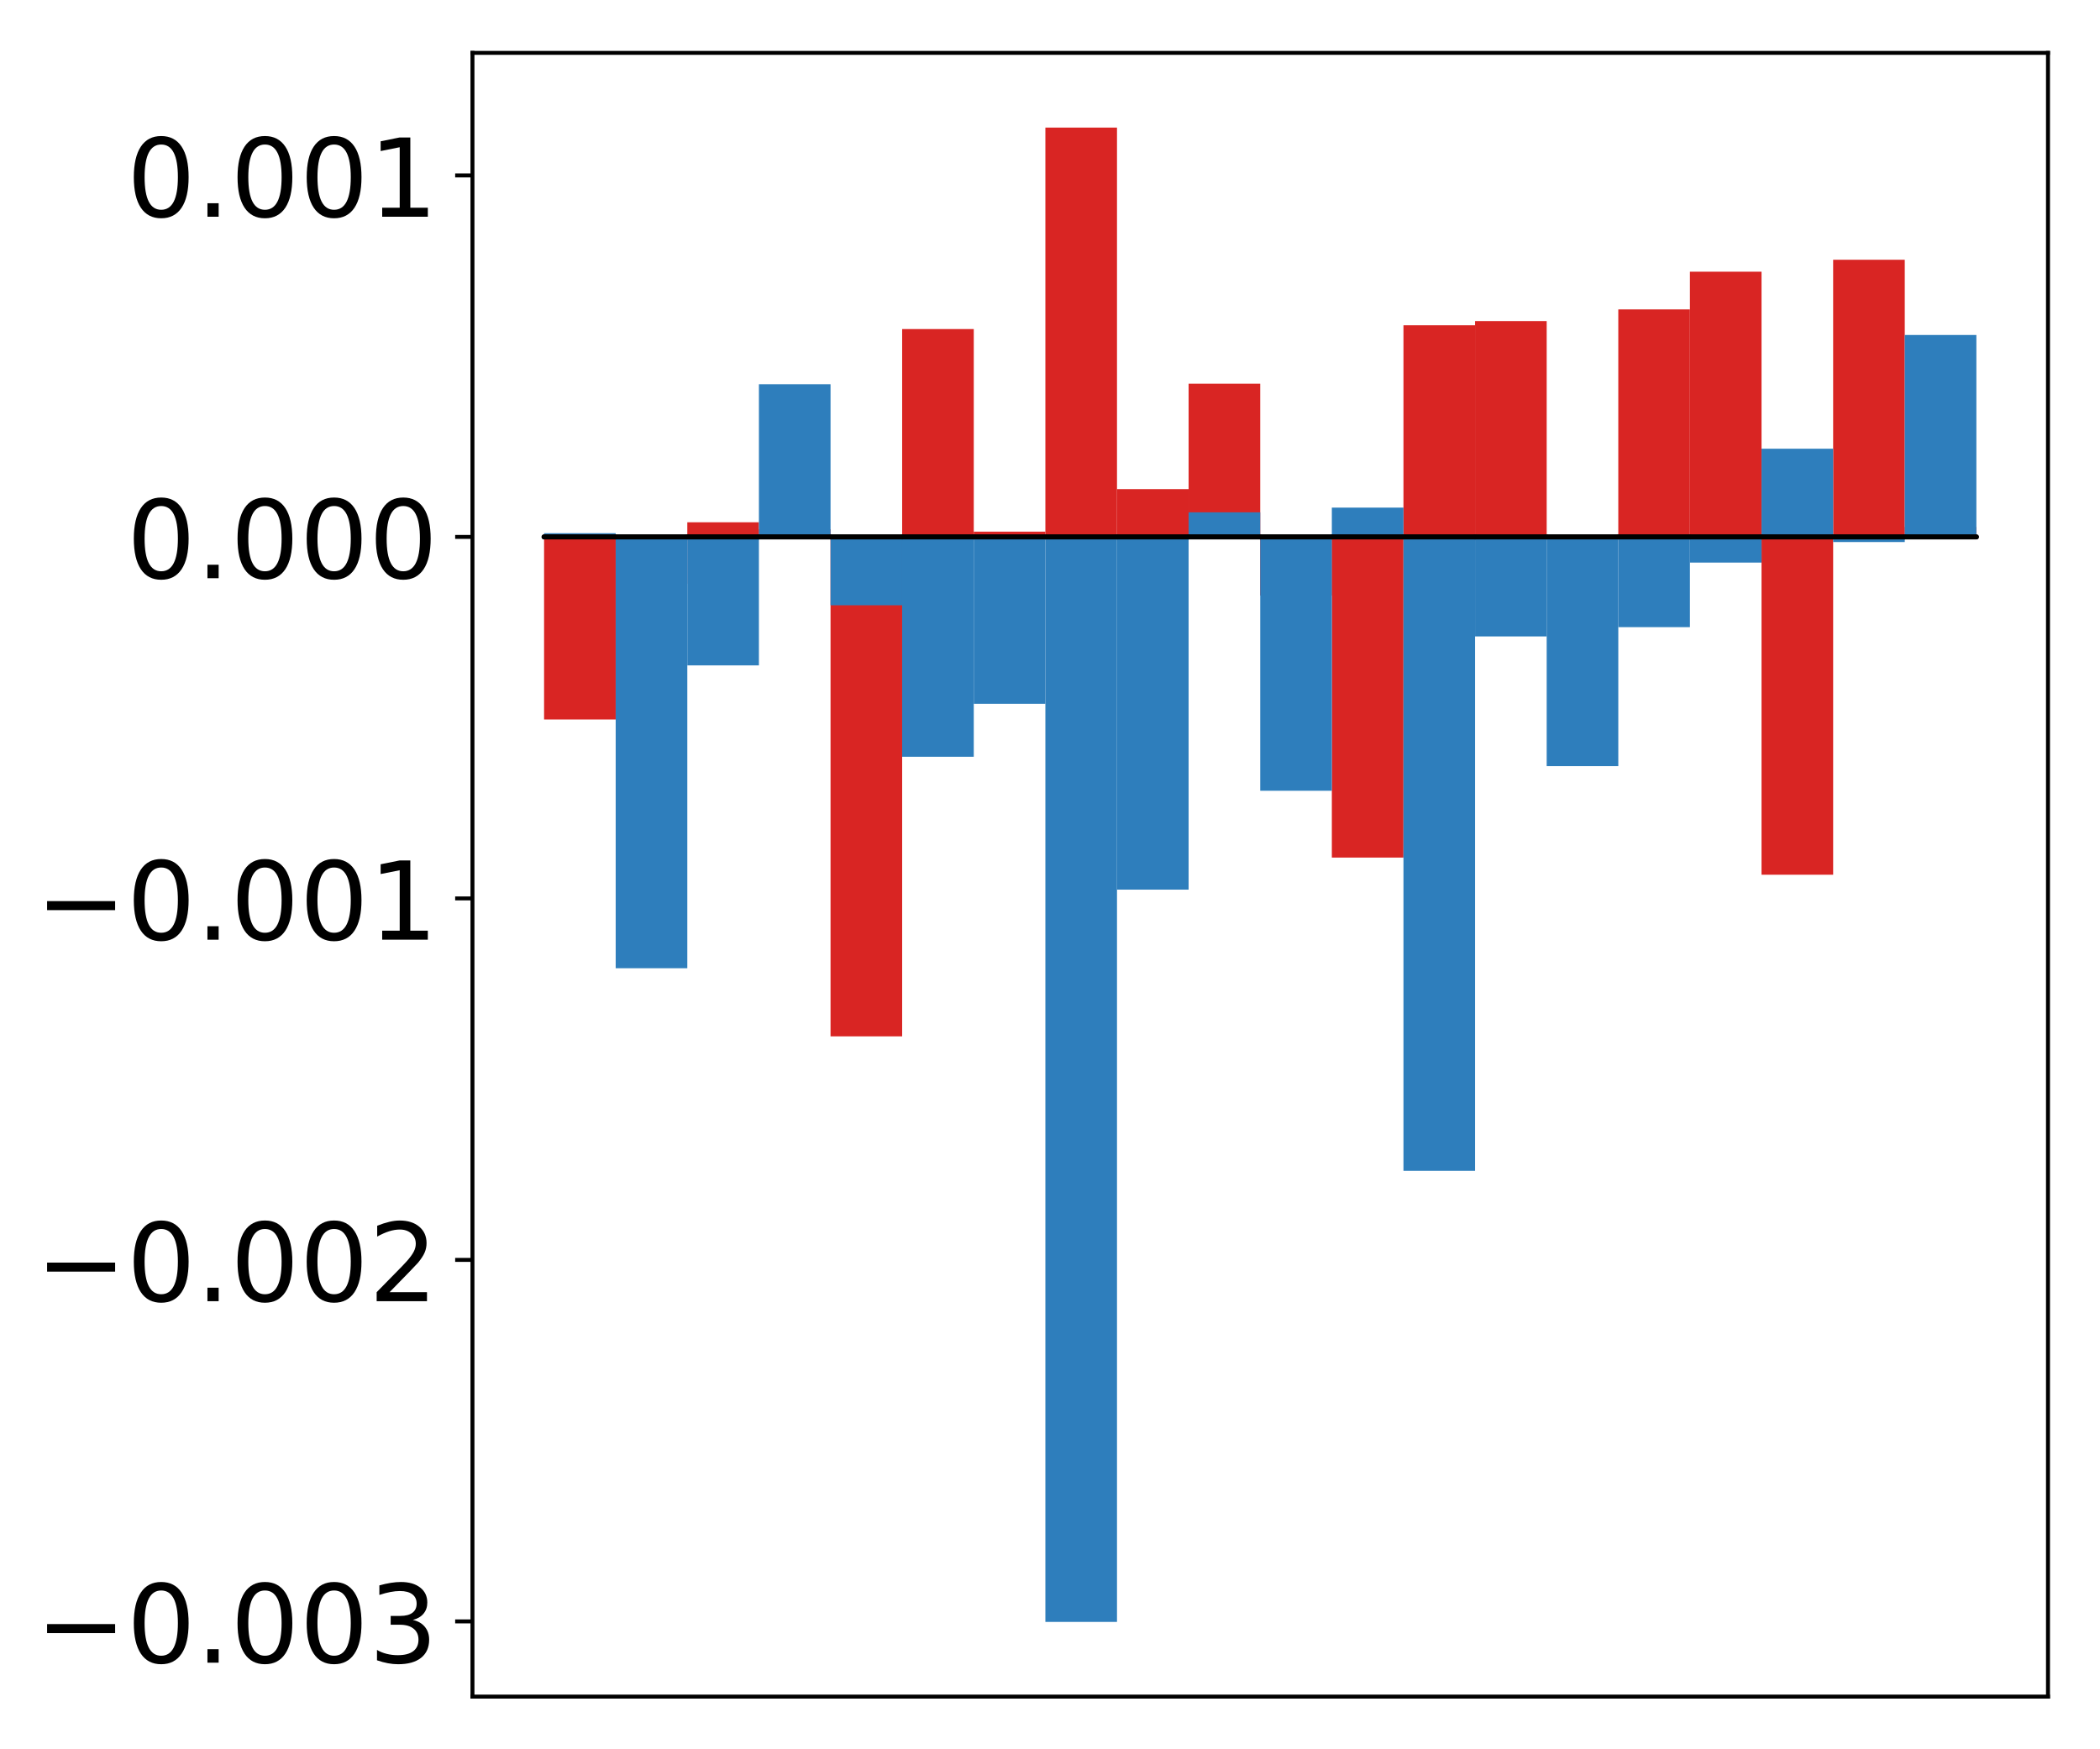 <?xml version="1.0" encoding="utf-8" standalone="no"?>
<!DOCTYPE svg PUBLIC "-//W3C//DTD SVG 1.1//EN"
  "http://www.w3.org/Graphics/SVG/1.1/DTD/svg11.dtd">
<!-- Created with matplotlib (http://matplotlib.org/) -->
<svg height="354pt" version="1.1" viewBox="0 0 425 354" width="425pt" xmlns="http://www.w3.org/2000/svg" xmlns:xlink="http://www.w3.org/1999/xlink">
 <defs>
  <style type="text/css">
*{stroke-linecap:butt;stroke-linejoin:round;}
  </style>
 </defs>
 <g id="figure_1">
  <g id="patch_1">
   <path d="M 0 354.04 
L 425.174 354.04 
L 425.174 0 
L 0 0 
z
" style="fill:#ffffff;"/>
  </g>
  <g id="axes_1">
   <g id="patch_2">
    <path d="M 95.617 343.34 
L 414.474 343.34 
L 414.474 10.7 
L 95.617 10.7 
z
" style="fill:#ffffff;"/>
   </g>
   <g id="matplotlib.axis_1"/>
   <g id="matplotlib.axis_2">
    <g id="ytick_1">
     <g id="line2d_1">
      <defs>
       <path d="M 0 0 
L -3.5 0 
" id="mca1de78a8a" style="stroke:#000000;stroke-width:0.8;"/>
      </defs>
      <g>
       <use style="stroke:#000000;stroke-width:0.8;" x="95.617" xlink:href="#mca1de78a8a" y="328.114"/>
      </g>
     </g>
     <g id="text_1">
      <!-- −0.003 -->
      <defs>
       <path d="M 10.594 35.5 
L 73.188 35.5 
L 73.188 27.203 
L 10.594 27.203 
z
" id="DejaVuSans-2212"/>
       <path d="M 31.781 66.406 
Q 24.172 66.406 20.328 58.906 
Q 16.5 51.422 16.5 36.375 
Q 16.5 21.391 20.328 13.891 
Q 24.172 6.391 31.781 6.391 
Q 39.453 6.391 43.281 13.891 
Q 47.125 21.391 47.125 36.375 
Q 47.125 51.422 43.281 58.906 
Q 39.453 66.406 31.781 66.406 
z
M 31.781 74.219 
Q 44.047 74.219 50.516 64.516 
Q 56.984 54.828 56.984 36.375 
Q 56.984 17.969 50.516 8.266 
Q 44.047 -1.422 31.781 -1.422 
Q 19.531 -1.422 13.062 8.266 
Q 6.594 17.969 6.594 36.375 
Q 6.594 54.828 13.062 64.516 
Q 19.531 74.219 31.781 74.219 
z
" id="DejaVuSans-30"/>
       <path d="M 10.688 12.406 
L 21 12.406 
L 21 0 
L 10.688 0 
z
" id="DejaVuSans-2e"/>
       <path d="M 40.578 39.312 
Q 47.656 37.797 51.625 33 
Q 55.609 28.219 55.609 21.188 
Q 55.609 10.406 48.188 4.484 
Q 40.766 -1.422 27.094 -1.422 
Q 22.516 -1.422 17.656 -0.516 
Q 12.797 0.391 7.625 2.203 
L 7.625 11.719 
Q 11.719 9.328 16.594 8.109 
Q 21.484 6.891 26.812 6.891 
Q 36.078 6.891 40.938 10.547 
Q 45.797 14.203 45.797 21.188 
Q 45.797 27.641 41.281 31.266 
Q 36.766 34.906 28.719 34.906 
L 20.219 34.906 
L 20.219 43.016 
L 29.109 43.016 
Q 36.375 43.016 40.234 45.922 
Q 44.094 48.828 44.094 54.297 
Q 44.094 59.906 40.109 62.906 
Q 36.141 65.922 28.719 65.922 
Q 24.656 65.922 20.016 65.031 
Q 15.375 64.156 9.812 62.312 
L 9.812 71.094 
Q 15.438 72.656 20.344 73.438 
Q 25.25 74.219 29.594 74.219 
Q 40.828 74.219 47.359 69.109 
Q 53.906 64.016 53.906 55.328 
Q 53.906 49.266 50.438 45.094 
Q 46.969 40.922 40.578 39.312 
z
" id="DejaVuSans-33"/>
      </defs>
      <g transform="translate(7.2 336.472)scale(0.22 -0.22)">
       <use xlink:href="#DejaVuSans-2212"/>
       <use x="83.789" xlink:href="#DejaVuSans-30"/>
       <use x="147.412" xlink:href="#DejaVuSans-2e"/>
       <use x="179.199" xlink:href="#DejaVuSans-30"/>
       <use x="242.822" xlink:href="#DejaVuSans-30"/>
       <use x="306.445" xlink:href="#DejaVuSans-33"/>
      </g>
     </g>
    </g>
    <g id="ytick_2">
     <g id="line2d_2">
      <g>
       <use style="stroke:#000000;stroke-width:0.8;" x="95.617" xlink:href="#mca1de78a8a" y="254.961"/>
      </g>
     </g>
     <g id="text_2">
      <!-- −0.002 -->
      <defs>
       <path d="M 19.188 8.297 
L 53.609 8.297 
L 53.609 0 
L 7.328 0 
L 7.328 8.297 
Q 12.938 14.109 22.625 23.891 
Q 32.328 33.688 34.812 36.531 
Q 39.547 41.844 41.422 45.531 
Q 43.312 49.219 43.312 52.781 
Q 43.312 58.594 39.234 62.25 
Q 35.156 65.922 28.609 65.922 
Q 23.969 65.922 18.812 64.312 
Q 13.672 62.703 7.812 59.422 
L 7.812 69.391 
Q 13.766 71.781 18.938 73 
Q 24.125 74.219 28.422 74.219 
Q 39.75 74.219 46.484 68.547 
Q 53.219 62.891 53.219 53.422 
Q 53.219 48.922 51.531 44.891 
Q 49.859 40.875 45.406 35.406 
Q 44.188 33.984 37.641 27.219 
Q 31.109 20.453 19.188 8.297 
z
" id="DejaVuSans-32"/>
      </defs>
      <g transform="translate(7.2 263.319)scale(0.22 -0.22)">
       <use xlink:href="#DejaVuSans-2212"/>
       <use x="83.789" xlink:href="#DejaVuSans-30"/>
       <use x="147.412" xlink:href="#DejaVuSans-2e"/>
       <use x="179.199" xlink:href="#DejaVuSans-30"/>
       <use x="242.822" xlink:href="#DejaVuSans-30"/>
       <use x="306.445" xlink:href="#DejaVuSans-32"/>
      </g>
     </g>
    </g>
    <g id="ytick_3">
     <g id="line2d_3">
      <g>
       <use style="stroke:#000000;stroke-width:0.8;" x="95.617" xlink:href="#mca1de78a8a" y="181.808"/>
      </g>
     </g>
     <g id="text_3">
      <!-- −0.001 -->
      <defs>
       <path d="M 12.406 8.297 
L 28.516 8.297 
L 28.516 63.922 
L 10.984 60.406 
L 10.984 69.391 
L 28.422 72.906 
L 38.281 72.906 
L 38.281 8.297 
L 54.391 8.297 
L 54.391 0 
L 12.406 0 
z
" id="DejaVuSans-31"/>
      </defs>
      <g transform="translate(7.2 190.166)scale(0.22 -0.22)">
       <use xlink:href="#DejaVuSans-2212"/>
       <use x="83.789" xlink:href="#DejaVuSans-30"/>
       <use x="147.412" xlink:href="#DejaVuSans-2e"/>
       <use x="179.199" xlink:href="#DejaVuSans-30"/>
       <use x="242.822" xlink:href="#DejaVuSans-30"/>
       <use x="306.445" xlink:href="#DejaVuSans-31"/>
      </g>
     </g>
    </g>
    <g id="ytick_4">
     <g id="line2d_4">
      <g>
       <use style="stroke:#000000;stroke-width:0.8;" x="95.617" xlink:href="#mca1de78a8a" y="108.654"/>
      </g>
     </g>
     <g id="text_4">
      <!-- 0.000 -->
      <g transform="translate(25.635 117.013)scale(0.22 -0.22)">
       <use xlink:href="#DejaVuSans-30"/>
       <use x="63.623" xlink:href="#DejaVuSans-2e"/>
       <use x="95.41" xlink:href="#DejaVuSans-30"/>
       <use x="159.033" xlink:href="#DejaVuSans-30"/>
       <use x="222.656" xlink:href="#DejaVuSans-30"/>
      </g>
     </g>
    </g>
    <g id="ytick_5">
     <g id="line2d_5">
      <g>
       <use style="stroke:#000000;stroke-width:0.8;" x="95.617" xlink:href="#mca1de78a8a" y="35.501"/>
      </g>
     </g>
     <g id="text_5">
      <!-- 0.001 -->
      <g transform="translate(25.635 43.859)scale(0.22 -0.22)">
       <use xlink:href="#DejaVuSans-30"/>
       <use x="63.623" xlink:href="#DejaVuSans-2e"/>
       <use x="95.41" xlink:href="#DejaVuSans-30"/>
       <use x="159.033" xlink:href="#DejaVuSans-30"/>
       <use x="222.656" xlink:href="#DejaVuSans-31"/>
      </g>
     </g>
    </g>
   </g>
   <g id="patch_3">
    <path clip-path="url(#p27856c01f4)" d="M 110.111 108.654 
L 124.604 108.654 
L 124.604 145.603 
L 110.111 145.603 
z
" style="fill:#d92523;"/>
   </g>
   <g id="patch_4">
    <path clip-path="url(#p27856c01f4)" d="M 124.604 108.654 
L 139.098 108.654 
L 139.098 118.138 
L 124.604 118.138 
z
" style="fill:#d92523;"/>
   </g>
   <g id="patch_5">
    <path clip-path="url(#p27856c01f4)" d="M 139.098 108.654 
L 153.591 108.654 
L 153.591 105.692 
L 139.098 105.692 
z
" style="fill:#d92523;"/>
   </g>
   <g id="patch_6">
    <path clip-path="url(#p27856c01f4)" d="M 153.591 108.654 
L 168.085 108.654 
L 168.085 107.117 
L 153.591 107.117 
z
" style="fill:#d92523;"/>
   </g>
   <g id="patch_7">
    <path clip-path="url(#p27856c01f4)" d="M 168.085 108.654 
L 182.578 108.654 
L 182.578 209.722 
L 168.085 209.722 
z
" style="fill:#d92523;"/>
   </g>
   <g id="patch_8">
    <path clip-path="url(#p27856c01f4)" d="M 182.578 108.654 
L 197.072 108.654 
L 197.072 66.592 
L 182.578 66.592 
z
" style="fill:#d92523;"/>
   </g>
   <g id="patch_9">
    <path clip-path="url(#p27856c01f4)" d="M 197.072 108.654 
L 211.565 108.654 
L 211.565 107.587 
L 197.072 107.587 
z
" style="fill:#d92523;"/>
   </g>
   <g id="patch_10">
    <path clip-path="url(#p27856c01f4)" d="M 211.565 108.654 
L 226.059 108.654 
L 226.059 25.82 
L 211.565 25.82 
z
" style="fill:#d92523;"/>
   </g>
   <g id="patch_11">
    <path clip-path="url(#p27856c01f4)" d="M 226.059 108.654 
L 240.552 108.654 
L 240.552 98.982 
L 226.059 98.982 
z
" style="fill:#d92523;"/>
   </g>
   <g id="patch_12">
    <path clip-path="url(#p27856c01f4)" d="M 240.552 108.654 
L 255.046 108.654 
L 255.046 77.636 
L 240.552 77.636 
z
" style="fill:#d92523;"/>
   </g>
   <g id="patch_13">
    <path clip-path="url(#p27856c01f4)" d="M 255.046 108.654 
L 269.539 108.654 
L 269.539 120.514 
L 255.046 120.514 
z
" style="fill:#d92523;"/>
   </g>
   <g id="patch_14">
    <path clip-path="url(#p27856c01f4)" d="M 269.539 108.654 
L 284.033 108.654 
L 284.033 173.544 
L 269.539 173.544 
z
" style="fill:#d92523;"/>
   </g>
   <g id="patch_15">
    <path clip-path="url(#p27856c01f4)" d="M 284.033 108.654 
L 298.526 108.654 
L 298.526 65.824 
L 284.033 65.824 
z
" style="fill:#d92523;"/>
   </g>
   <g id="patch_16">
    <path clip-path="url(#p27856c01f4)" d="M 298.526 108.654 
L 313.02 108.654 
L 313.02 64.974 
L 298.526 64.974 
z
" style="fill:#d92523;"/>
   </g>
   <g id="patch_17">
    <path clip-path="url(#p27856c01f4)" d="M 313.02 108.654 
L 327.513 108.654 
L 327.513 108.905 
L 313.02 108.905 
z
" style="fill:#d92523;"/>
   </g>
   <g id="patch_18">
    <path clip-path="url(#p27856c01f4)" d="M 327.513 108.654 
L 342.007 108.654 
L 342.007 62.612 
L 327.513 62.612 
z
" style="fill:#d92523;"/>
   </g>
   <g id="patch_19">
    <path clip-path="url(#p27856c01f4)" d="M 342.007 108.654 
L 356.5 108.654 
L 356.5 54.983 
L 342.007 54.983 
z
" style="fill:#d92523;"/>
   </g>
   <g id="patch_20">
    <path clip-path="url(#p27856c01f4)" d="M 356.5 108.654 
L 370.994 108.654 
L 370.994 177.013 
L 356.5 177.013 
z
" style="fill:#d92523;"/>
   </g>
   <g id="patch_21">
    <path clip-path="url(#p27856c01f4)" d="M 370.994 108.654 
L 385.487 108.654 
L 385.487 52.566 
L 370.994 52.566 
z
" style="fill:#d92523;"/>
   </g>
   <g id="patch_22">
    <path clip-path="url(#p27856c01f4)" d="M 385.487 108.654 
L 399.981 108.654 
L 399.981 106.64 
L 385.487 106.64 
z
" style="fill:#d92523;"/>
   </g>
   <g id="patch_23">
    <path clip-path="url(#p27856c01f4)" d="M 110.111 108.654 
L 124.604 108.654 
L 124.604 107.903 
L 110.111 107.903 
z
" style="fill:#2e7ebc;"/>
   </g>
   <g id="patch_24">
    <path clip-path="url(#p27856c01f4)" d="M 124.604 108.654 
L 139.098 108.654 
L 139.098 195.936 
L 124.604 195.936 
z
" style="fill:#2e7ebc;"/>
   </g>
   <g id="patch_25">
    <path clip-path="url(#p27856c01f4)" d="M 139.098 108.654 
L 153.591 108.654 
L 153.591 134.651 
L 139.098 134.651 
z
" style="fill:#2e7ebc;"/>
   </g>
   <g id="patch_26">
    <path clip-path="url(#p27856c01f4)" d="M 153.591 108.654 
L 168.085 108.654 
L 168.085 77.75 
L 153.591 77.75 
z
" style="fill:#2e7ebc;"/>
   </g>
   <g id="patch_27">
    <path clip-path="url(#p27856c01f4)" d="M 168.085 108.654 
L 182.578 108.654 
L 182.578 122.487 
L 168.085 122.487 
z
" style="fill:#2e7ebc;"/>
   </g>
   <g id="patch_28">
    <path clip-path="url(#p27856c01f4)" d="M 182.578 108.654 
L 197.072 108.654 
L 197.072 153.145 
L 182.578 153.145 
z
" style="fill:#2e7ebc;"/>
   </g>
   <g id="patch_29">
    <path clip-path="url(#p27856c01f4)" d="M 197.072 108.654 
L 211.565 108.654 
L 211.565 142.432 
L 197.072 142.432 
z
" style="fill:#2e7ebc;"/>
   </g>
   <g id="patch_30">
    <path clip-path="url(#p27856c01f4)" d="M 211.565 108.654 
L 226.059 108.654 
L 226.059 328.22 
L 211.565 328.22 
z
" style="fill:#2e7ebc;"/>
   </g>
   <g id="patch_31">
    <path clip-path="url(#p27856c01f4)" d="M 226.059 108.654 
L 240.552 108.654 
L 240.552 180.032 
L 226.059 180.032 
z
" style="fill:#2e7ebc;"/>
   </g>
   <g id="patch_32">
    <path clip-path="url(#p27856c01f4)" d="M 240.552 108.654 
L 255.046 108.654 
L 255.046 103.676 
L 240.552 103.676 
z
" style="fill:#2e7ebc;"/>
   </g>
   <g id="patch_33">
    <path clip-path="url(#p27856c01f4)" d="M 255.046 108.654 
L 269.539 108.654 
L 269.539 160.022 
L 255.046 160.022 
z
" style="fill:#2e7ebc;"/>
   </g>
   <g id="patch_34">
    <path clip-path="url(#p27856c01f4)" d="M 269.539 108.654 
L 284.033 108.654 
L 284.033 102.726 
L 269.539 102.726 
z
" style="fill:#2e7ebc;"/>
   </g>
   <g id="patch_35">
    <path clip-path="url(#p27856c01f4)" d="M 284.033 108.654 
L 298.526 108.654 
L 298.526 236.939 
L 284.033 236.939 
z
" style="fill:#2e7ebc;"/>
   </g>
   <g id="patch_36">
    <path clip-path="url(#p27856c01f4)" d="M 298.526 108.654 
L 313.02 108.654 
L 313.02 128.793 
L 298.526 128.793 
z
" style="fill:#2e7ebc;"/>
   </g>
   <g id="patch_37">
    <path clip-path="url(#p27856c01f4)" d="M 313.02 108.654 
L 327.513 108.654 
L 327.513 155.041 
L 313.02 155.041 
z
" style="fill:#2e7ebc;"/>
   </g>
   <g id="patch_38">
    <path clip-path="url(#p27856c01f4)" d="M 327.513 108.654 
L 342.007 108.654 
L 342.007 126.912 
L 327.513 126.912 
z
" style="fill:#2e7ebc;"/>
   </g>
   <g id="patch_39">
    <path clip-path="url(#p27856c01f4)" d="M 342.007 108.654 
L 356.5 108.654 
L 356.5 113.85 
L 342.007 113.85 
z
" style="fill:#2e7ebc;"/>
   </g>
   <g id="patch_40">
    <path clip-path="url(#p27856c01f4)" d="M 356.5 108.654 
L 370.994 108.654 
L 370.994 90.805 
L 356.5 90.805 
z
" style="fill:#2e7ebc;"/>
   </g>
   <g id="patch_41">
    <path clip-path="url(#p27856c01f4)" d="M 370.994 108.654 
L 385.487 108.654 
L 385.487 109.691 
L 370.994 109.691 
z
" style="fill:#2e7ebc;"/>
   </g>
   <g id="patch_42">
    <path clip-path="url(#p27856c01f4)" d="M 385.487 108.654 
L 399.981 108.654 
L 399.981 67.789 
L 385.487 67.789 
z
" style="fill:#2e7ebc;"/>
   </g>
   <g id="patch_43">
    <path d="M 95.617 343.34 
L 95.617 10.7 
" style="fill:none;stroke:#000000;stroke-linecap:square;stroke-linejoin:miter;stroke-width:0.8;"/>
   </g>
   <g id="patch_44">
    <path d="M 414.474 343.34 
L 414.474 10.7 
" style="fill:none;stroke:#000000;stroke-linecap:square;stroke-linejoin:miter;stroke-width:0.8;"/>
   </g>
   <g id="patch_45">
    <path d="M 95.617 343.34 
L 414.474 343.34 
" style="fill:none;stroke:#000000;stroke-linecap:square;stroke-linejoin:miter;stroke-width:0.8;"/>
   </g>
   <g id="patch_46">
    <path d="M 95.617 10.7 
L 414.474 10.7 
" style="fill:none;stroke:#000000;stroke-linecap:square;stroke-linejoin:miter;stroke-width:0.8;"/>
   </g>
   <g id="patch_47">
    <path clip-path="url(#p27856c01f4)" d="M 110.111 108.654 
L 124.604 108.654 
L 124.604 108.654 
L 110.111 108.654 
z
" style="fill:none;stroke:#000000;stroke-linejoin:miter;"/>
   </g>
   <g id="patch_48">
    <path clip-path="url(#p27856c01f4)" d="M 124.604 108.654 
L 139.098 108.654 
L 139.098 108.654 
L 124.604 108.654 
z
" style="fill:none;stroke:#000000;stroke-linejoin:miter;"/>
   </g>
   <g id="patch_49">
    <path clip-path="url(#p27856c01f4)" d="M 139.098 108.654 
L 153.591 108.654 
L 153.591 108.654 
L 139.098 108.654 
z
" style="fill:none;stroke:#000000;stroke-linejoin:miter;"/>
   </g>
   <g id="patch_50">
    <path clip-path="url(#p27856c01f4)" d="M 153.591 108.654 
L 168.085 108.654 
L 168.085 108.654 
L 153.591 108.654 
z
" style="fill:none;stroke:#000000;stroke-linejoin:miter;"/>
   </g>
   <g id="patch_51">
    <path clip-path="url(#p27856c01f4)" d="M 168.085 108.654 
L 182.578 108.654 
L 182.578 108.654 
L 168.085 108.654 
z
" style="fill:none;stroke:#000000;stroke-linejoin:miter;"/>
   </g>
   <g id="patch_52">
    <path clip-path="url(#p27856c01f4)" d="M 182.578 108.654 
L 197.072 108.654 
L 197.072 108.654 
L 182.578 108.654 
z
" style="fill:none;stroke:#000000;stroke-linejoin:miter;"/>
   </g>
   <g id="patch_53">
    <path clip-path="url(#p27856c01f4)" d="M 197.072 108.654 
L 211.565 108.654 
L 211.565 108.654 
L 197.072 108.654 
z
" style="fill:none;stroke:#000000;stroke-linejoin:miter;"/>
   </g>
   <g id="patch_54">
    <path clip-path="url(#p27856c01f4)" d="M 211.565 108.654 
L 226.059 108.654 
L 226.059 108.654 
L 211.565 108.654 
z
" style="fill:none;stroke:#000000;stroke-linejoin:miter;"/>
   </g>
   <g id="patch_55">
    <path clip-path="url(#p27856c01f4)" d="M 226.059 108.654 
L 240.552 108.654 
L 240.552 108.654 
L 226.059 108.654 
z
" style="fill:none;stroke:#000000;stroke-linejoin:miter;"/>
   </g>
   <g id="patch_56">
    <path clip-path="url(#p27856c01f4)" d="M 240.552 108.654 
L 255.046 108.654 
L 255.046 108.654 
L 240.552 108.654 
z
" style="fill:none;stroke:#000000;stroke-linejoin:miter;"/>
   </g>
   <g id="patch_57">
    <path clip-path="url(#p27856c01f4)" d="M 255.046 108.654 
L 269.539 108.654 
L 269.539 108.654 
L 255.046 108.654 
z
" style="fill:none;stroke:#000000;stroke-linejoin:miter;"/>
   </g>
   <g id="patch_58">
    <path clip-path="url(#p27856c01f4)" d="M 269.539 108.654 
L 284.033 108.654 
L 284.033 108.654 
L 269.539 108.654 
z
" style="fill:none;stroke:#000000;stroke-linejoin:miter;"/>
   </g>
   <g id="patch_59">
    <path clip-path="url(#p27856c01f4)" d="M 284.033 108.654 
L 298.526 108.654 
L 298.526 108.654 
L 284.033 108.654 
z
" style="fill:none;stroke:#000000;stroke-linejoin:miter;"/>
   </g>
   <g id="patch_60">
    <path clip-path="url(#p27856c01f4)" d="M 298.526 108.654 
L 313.02 108.654 
L 313.02 108.654 
L 298.526 108.654 
z
" style="fill:none;stroke:#000000;stroke-linejoin:miter;"/>
   </g>
   <g id="patch_61">
    <path clip-path="url(#p27856c01f4)" d="M 313.02 108.654 
L 327.513 108.654 
L 327.513 108.654 
L 313.02 108.654 
z
" style="fill:none;stroke:#000000;stroke-linejoin:miter;"/>
   </g>
   <g id="patch_62">
    <path clip-path="url(#p27856c01f4)" d="M 327.513 108.654 
L 342.007 108.654 
L 342.007 108.654 
L 327.513 108.654 
z
" style="fill:none;stroke:#000000;stroke-linejoin:miter;"/>
   </g>
   <g id="patch_63">
    <path clip-path="url(#p27856c01f4)" d="M 342.007 108.654 
L 356.5 108.654 
L 356.5 108.654 
L 342.007 108.654 
z
" style="fill:none;stroke:#000000;stroke-linejoin:miter;"/>
   </g>
   <g id="patch_64">
    <path clip-path="url(#p27856c01f4)" d="M 356.5 108.654 
L 370.994 108.654 
L 370.994 108.654 
L 356.5 108.654 
z
" style="fill:none;stroke:#000000;stroke-linejoin:miter;"/>
   </g>
   <g id="patch_65">
    <path clip-path="url(#p27856c01f4)" d="M 370.994 108.654 
L 385.487 108.654 
L 385.487 108.654 
L 370.994 108.654 
z
" style="fill:none;stroke:#000000;stroke-linejoin:miter;"/>
   </g>
   <g id="patch_66">
    <path clip-path="url(#p27856c01f4)" d="M 385.487 108.654 
L 399.981 108.654 
L 399.981 108.654 
L 385.487 108.654 
z
" style="fill:none;stroke:#000000;stroke-linejoin:miter;"/>
   </g>
   <g id="patch_67">
    <path clip-path="url(#p27856c01f4)" d="M 110.111 108.654 
L 124.604 108.654 
L 124.604 108.654 
L 110.111 108.654 
z
" style="fill:none;stroke:#000000;stroke-linejoin:miter;"/>
   </g>
   <g id="patch_68">
    <path clip-path="url(#p27856c01f4)" d="M 124.604 108.654 
L 139.098 108.654 
L 139.098 108.654 
L 124.604 108.654 
z
" style="fill:none;stroke:#000000;stroke-linejoin:miter;"/>
   </g>
   <g id="patch_69">
    <path clip-path="url(#p27856c01f4)" d="M 139.098 108.654 
L 153.591 108.654 
L 153.591 108.654 
L 139.098 108.654 
z
" style="fill:none;stroke:#000000;stroke-linejoin:miter;"/>
   </g>
   <g id="patch_70">
    <path clip-path="url(#p27856c01f4)" d="M 153.591 108.654 
L 168.085 108.654 
L 168.085 108.654 
L 153.591 108.654 
z
" style="fill:none;stroke:#000000;stroke-linejoin:miter;"/>
   </g>
   <g id="patch_71">
    <path clip-path="url(#p27856c01f4)" d="M 168.085 108.654 
L 182.578 108.654 
L 182.578 108.654 
L 168.085 108.654 
z
" style="fill:none;stroke:#000000;stroke-linejoin:miter;"/>
   </g>
   <g id="patch_72">
    <path clip-path="url(#p27856c01f4)" d="M 182.578 108.654 
L 197.072 108.654 
L 197.072 108.654 
L 182.578 108.654 
z
" style="fill:none;stroke:#000000;stroke-linejoin:miter;"/>
   </g>
   <g id="patch_73">
    <path clip-path="url(#p27856c01f4)" d="M 197.072 108.654 
L 211.565 108.654 
L 211.565 108.654 
L 197.072 108.654 
z
" style="fill:none;stroke:#000000;stroke-linejoin:miter;"/>
   </g>
   <g id="patch_74">
    <path clip-path="url(#p27856c01f4)" d="M 211.565 108.654 
L 226.059 108.654 
L 226.059 108.654 
L 211.565 108.654 
z
" style="fill:none;stroke:#000000;stroke-linejoin:miter;"/>
   </g>
   <g id="patch_75">
    <path clip-path="url(#p27856c01f4)" d="M 226.059 108.654 
L 240.552 108.654 
L 240.552 108.654 
L 226.059 108.654 
z
" style="fill:none;stroke:#000000;stroke-linejoin:miter;"/>
   </g>
   <g id="patch_76">
    <path clip-path="url(#p27856c01f4)" d="M 240.552 108.654 
L 255.046 108.654 
L 255.046 108.654 
L 240.552 108.654 
z
" style="fill:none;stroke:#000000;stroke-linejoin:miter;"/>
   </g>
   <g id="patch_77">
    <path clip-path="url(#p27856c01f4)" d="M 255.046 108.654 
L 269.539 108.654 
L 269.539 108.654 
L 255.046 108.654 
z
" style="fill:none;stroke:#000000;stroke-linejoin:miter;"/>
   </g>
   <g id="patch_78">
    <path clip-path="url(#p27856c01f4)" d="M 269.539 108.654 
L 284.033 108.654 
L 284.033 108.654 
L 269.539 108.654 
z
" style="fill:none;stroke:#000000;stroke-linejoin:miter;"/>
   </g>
   <g id="patch_79">
    <path clip-path="url(#p27856c01f4)" d="M 284.033 108.654 
L 298.526 108.654 
L 298.526 108.654 
L 284.033 108.654 
z
" style="fill:none;stroke:#000000;stroke-linejoin:miter;"/>
   </g>
   <g id="patch_80">
    <path clip-path="url(#p27856c01f4)" d="M 298.526 108.654 
L 313.02 108.654 
L 313.02 108.654 
L 298.526 108.654 
z
" style="fill:none;stroke:#000000;stroke-linejoin:miter;"/>
   </g>
   <g id="patch_81">
    <path clip-path="url(#p27856c01f4)" d="M 313.02 108.654 
L 327.513 108.654 
L 327.513 108.654 
L 313.02 108.654 
z
" style="fill:none;stroke:#000000;stroke-linejoin:miter;"/>
   </g>
   <g id="patch_82">
    <path clip-path="url(#p27856c01f4)" d="M 327.513 108.654 
L 342.007 108.654 
L 342.007 108.654 
L 327.513 108.654 
z
" style="fill:none;stroke:#000000;stroke-linejoin:miter;"/>
   </g>
   <g id="patch_83">
    <path clip-path="url(#p27856c01f4)" d="M 342.007 108.654 
L 356.5 108.654 
L 356.5 108.654 
L 342.007 108.654 
z
" style="fill:none;stroke:#000000;stroke-linejoin:miter;"/>
   </g>
   <g id="patch_84">
    <path clip-path="url(#p27856c01f4)" d="M 356.5 108.654 
L 370.994 108.654 
L 370.994 108.654 
L 356.5 108.654 
z
" style="fill:none;stroke:#000000;stroke-linejoin:miter;"/>
   </g>
   <g id="patch_85">
    <path clip-path="url(#p27856c01f4)" d="M 370.994 108.654 
L 385.487 108.654 
L 385.487 108.654 
L 370.994 108.654 
z
" style="fill:none;stroke:#000000;stroke-linejoin:miter;"/>
   </g>
   <g id="patch_86">
    <path clip-path="url(#p27856c01f4)" d="M 385.487 108.654 
L 399.981 108.654 
L 399.981 108.654 
L 385.487 108.654 
z
" style="fill:none;stroke:#000000;stroke-linejoin:miter;"/>
   </g>
  </g>
 </g>
 <defs>
  <clipPath id="p27856c01f4">
   <rect height="332.64" width="318.857" x="95.617" y="10.7"/>
  </clipPath>
 </defs>
</svg>
